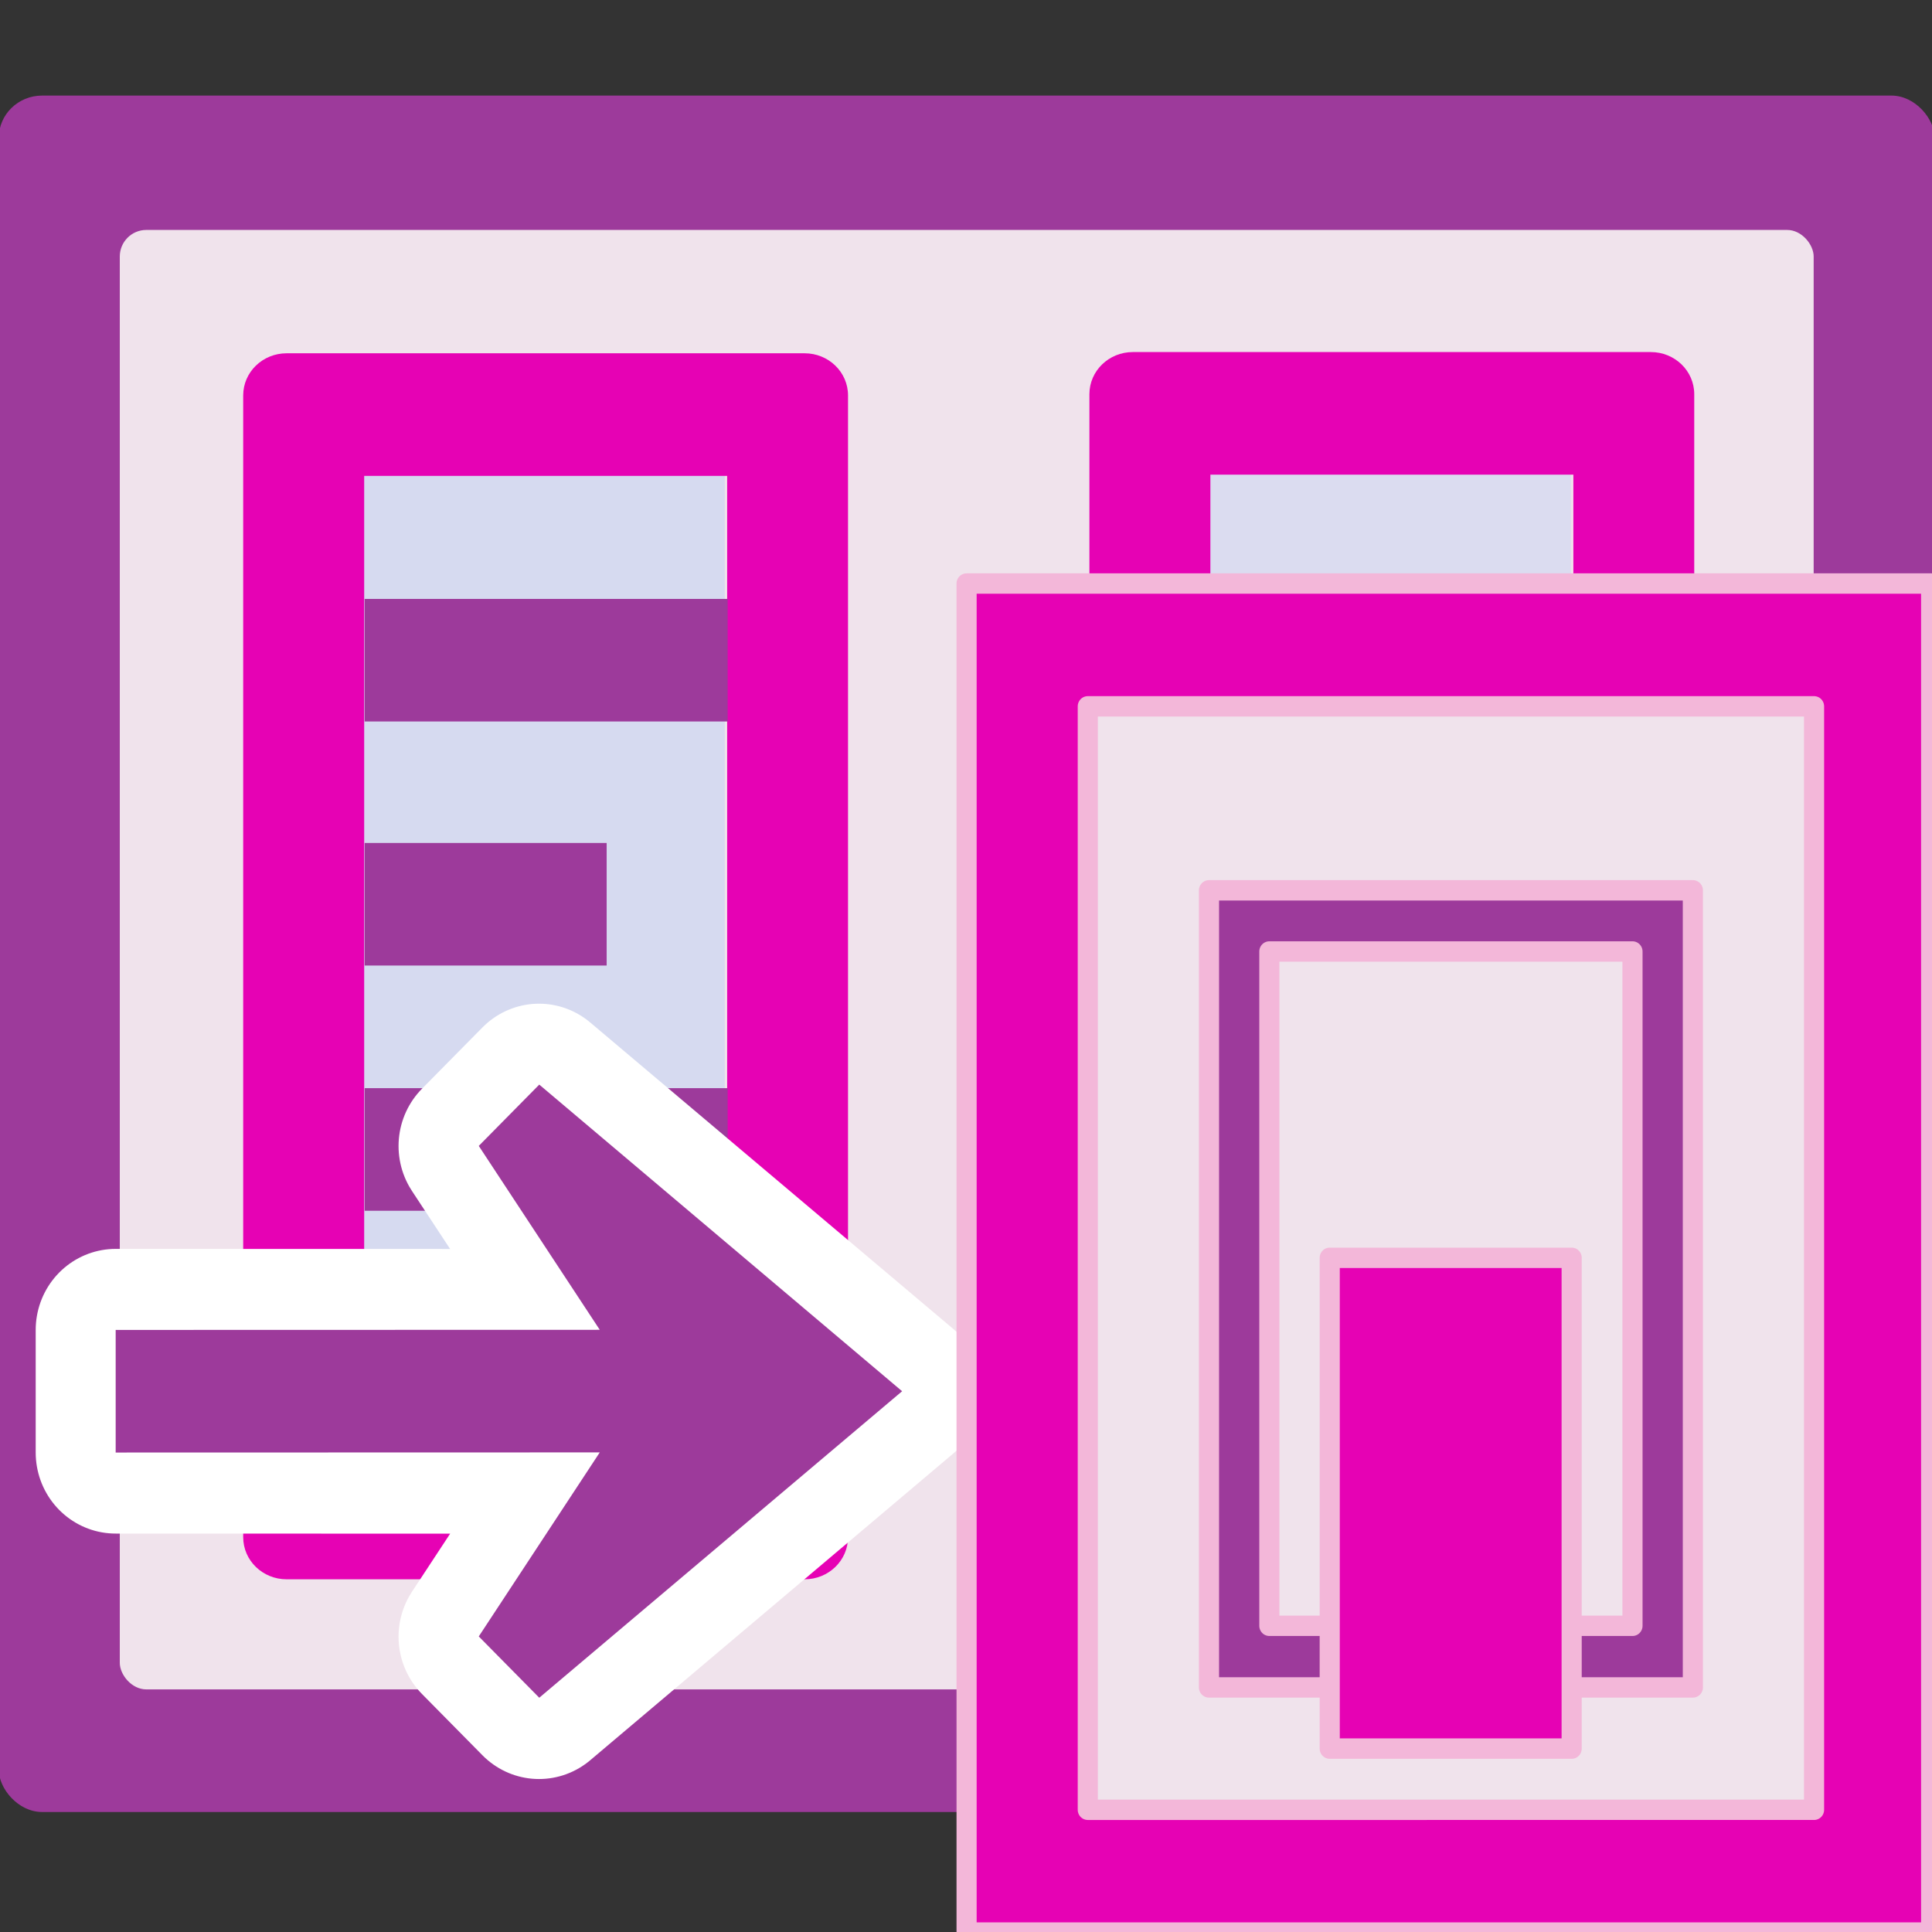 <?xml version="1.0" encoding="UTF-8" standalone="no"?>
<svg
   xmlns:dc="http://purl.org/dc/elements/1.1/"
   xmlns:cc="http://creativecommons.org/ns#"
   xmlns:rdf="http://www.w3.org/1999/02/22-rdf-syntax-ns#"
   xmlns:svg="http://www.w3.org/2000/svg"
   xmlns="http://www.w3.org/2000/svg"
   xmlns:xlink="http://www.w3.org/1999/xlink"
   xmlns:sodipodi="http://sodipodi.sourceforge.net/DTD/sodipodi-0.dtd"
   xmlns:inkscape="http://www.inkscape.org/namespaces/inkscape"
   height="24"
   width="24"
   version="1.1"
   id="svg151"
   sodipodi:docname="lc_modifyframe.svg"
   inkscape:version="0.92.4 (unknown)"
   inkscape:export-filename="/home/annisaauliarasyidah/Desktop/4_242 (aulia)/lc 222/lc_modifyframe.png"
   inkscape:export-xdpi="96"
   inkscape:export-ydpi="96">
  <rect width="100%" height="100%" fill="#333333" stroke="none"/>
  <defs
     id="defs155" />
  <sodipodi:namedview
     pagecolor="#ffffff"
     bordercolor="#666666"
     borderopacity="1"
     objecttolerance="10"
     gridtolerance="10"
     guidetolerance="10"
     inkscape:pageopacity="0"
     inkscape:pageshadow="2"
     inkscape:window-width="1366"
     inkscape:window-height="707"
     id="namedview153"
     showgrid="true"
     inkscape:snap-global="false"
     inkscape:zoom="11.36688"
     inkscape:cx="2.4012378"
     inkscape:cy="8"
     inkscape:window-x="0"
     inkscape:window-y="0"
     inkscape:window-maximized="1"
     inkscape:current-layer="svg151">
    <inkscape:grid
       type="xygrid"
       id="grid1002" />
  </sodipodi:namedview>
  <linearGradient
     id="a">
    <stop
       offset="0"
       stop-color="#0968ef"
       id="stop2" />
    <stop
       offset="1"
       stop-color="#aecffc"
       id="stop4" />
  </linearGradient>
  <linearGradient
     id="b"
     gradientTransform="matrix(0.015,0,0,0.023,0.293,-11.584)"
     gradientUnits="userSpaceOnUse"
     x1="399.775"
     x2="399.775"
     y1="1164.67"
     y2="549.061">
    <stop
       offset="0"
       stop-color="#b4b4b6"
       id="stop7" />
    <stop
       offset=".5"
       stop-color="#9c9ca1"
       id="stop9" />
    <stop
       offset="1"
       stop-color="#cdcdd1"
       id="stop11" />
  </linearGradient>
  <linearGradient
     id="c"
     gradientTransform="matrix(0.133,0,0,0.167,0.091,-2.741)"
     gradientUnits="userSpaceOnUse"
     x1="112"
     x2="112"
     y1="124.239"
     y2="-22.602">
    <stop
       offset="0"
       stop-color="#fff"
       id="stop14" />
    <stop
       offset=".426"
       stop-color="#fff"
       id="stop16" />
    <stop
       offset=".589"
       stop-color="#f1f1f1"
       id="stop18" />
    <stop
       offset=".802"
       stop-color="#eaeaea"
       id="stop20" />
    <stop
       offset="1"
       stop-color="#dfdfdf"
       id="stop22" />
  </linearGradient>
  <linearGradient
     id="d"
     gradientUnits="userSpaceOnUse"
     x1="99.877"
     x2="99.877"
     xlink:href="#a"
     y1="120"
     y2="23.999"
     gradientTransform="matrix(0.125,0,0,0.125,0,-0.074)" />
  <linearGradient
     id="e"
     gradientUnits="userSpaceOnUse"
     x1="48"
     x2="48"
     xlink:href="#a"
     y1="124"
     y2="24.585"
     gradientTransform="matrix(0.125,0,0,0.125,0,-0.074)" />
  <linearGradient
     id="f"
     gradientTransform="matrix(0,-0.121,0.071,0,2.423,14.88)"
     gradientUnits="userSpaceOnUse"
     x1="10.136"
     x2="9.692"
     y1="29.108"
     y2="103.485">
    <stop
       offset="0"
       stop-color="#72d13d"
       id="stop27" />
    <stop
       offset=".355"
       stop-color="#35ac1c"
       id="stop29" />
    <stop
       offset=".619"
       stop-color="#0f9508"
       id="stop31" />
    <stop
       offset=".757"
       stop-color="#008c00"
       id="stop33" />
    <stop
       offset="1"
       stop-color="#007a00"
       id="stop35" />
  </linearGradient>
  <linearGradient
     id="g"
     gradientUnits="userSpaceOnUse"
     x1="102.308"
     x2="106.01"
     y1="39.142"
     y2="209.453">
    <stop
       offset="0"
       stop-color="#99999c"
       id="stop38" />
    <stop
       offset=".5"
       stop-color="#9c9ca1"
       id="stop40" />
    <stop
       offset="1"
       stop-color="#cdcdd1"
       id="stop42" />
  </linearGradient>
  <linearGradient
     id="h"
     gradientUnits="userSpaceOnUse"
     x1="78.611"
     x2="120.344"
     y1="88.852"
     y2="111.547">
    <stop
       offset="0"
       stop-color="#fff"
       id="stop45" />
    <stop
       offset="1"
       stop-color="#ccc"
       id="stop47" />
  </linearGradient>
  <linearGradient
     id="i"
     gradientUnits="userSpaceOnUse"
     x1="88.381"
     x2="130.486"
     y1="1008.997"
     y2="1015.695">
    <stop
       offset="0"
       stop-color="#7b7b7b"
       id="stop50" />
    <stop
       offset="1"
       stop-color="#797979"
       stop-opacity="0"
       id="stop52" />
  </linearGradient>
  <clipPath
     id="j">
    <path
       d="M 41.356,933.744 H 125.3 V 1051.266 H 41.356 Z"
       id="path55"
       inkscape:connector-curvature="0" />
  </clipPath>
  <filter
     id="k"
     height="1.074"
     width="1.138"
     x="-0.069"
     y="-0.037"
     style="color-interpolation-filters:sRGB">
    <feGaussianBlur
       stdDeviation="1.056"
       id="feGaussianBlur58" />
  </filter>
  <linearGradient
     id="l"
     gradientUnits="userSpaceOnUse"
     x1="98.408"
     x2="115.255"
     y1="30.759"
     y2="77.141">
    <stop
       offset="0"
       stop-color="#fff"
       stop-opacity=".683"
       id="stop61" />
    <stop
       offset="1"
       stop-color="#fff"
       stop-opacity="0"
       id="stop63" />
  </linearGradient>
  <linearGradient
     id="m"
     gradientTransform="matrix(0.583,0,0,0.667,62.177,-566.69)"
     gradientUnits="userSpaceOnUse"
     x1="63.012"
     x2="63.012"
     y1="945.898"
     y2="1033.157">
    <stop
       offset="0"
       stop-color="#545454"
       stop-opacity=".988"
       id="stop66" />
    <stop
       offset="1"
       stop-color="#ebebeb"
       id="stop68" />
  </linearGradient>
  <linearGradient
     id="n"
     gradientTransform="matrix(0.48,0,0,0.662,128.735,-578.516)"
     gradientUnits="userSpaceOnUse"
     x1="-60.536"
     x2="-60.357"
     y1="979.505"
     y2="1009.505">
    <stop
       offset="0"
       stop-color="#979797"
       id="stop71" />
    <stop
       offset=".148"
       stop-color="#f6f6f6"
       id="stop73" />
    <stop
       offset=".284"
       stop-color="#e2e2e2"
       id="stop75" />
    <stop
       offset=".412"
       stop-color="#dedede"
       id="stop77" />
    <stop
       offset=".412"
       stop-color="#f6f6f6"
       id="stop79" />
    <stop
       offset="1"
       stop-color="#6b6b6b"
       id="stop81" />
  </linearGradient>
  <linearGradient
     id="o"
     gradientTransform="matrix(0.48,0,0,0.583,128.767,499.766)"
     gradientUnits="userSpaceOnUse"
     x1="-61.079"
     x2="-60.641"
     y1="-1056.658"
     y2="-1010.913">
    <stop
       offset="0"
       stop-color="#777"
       id="stop84" />
    <stop
       offset=".182"
       stop-color="#a8a8a8"
       id="stop86" />
    <stop
       offset=".229"
       stop-color="#cdcdcd"
       id="stop88" />
    <stop
       offset=".346"
       stop-color="#f7f7f7"
       id="stop90" />
    <stop
       offset="1"
       stop-color="#fff"
       id="stop92" />
  </linearGradient>
  <g
     id="g916"
     transform="matrix(1.503,0,0,1.523,-0.015,-12.407)"
     style="stroke-width:0.661">
    <rect
       height="14"
       rx="0.358"
       ry="0.345"
       width="16"
       y="8.926"
       id="rect95"
       style="fill:#9d3a9b;stroke-width:0.083"
       x="0" />
    <rect
       height="11.904"
       rx="0.219"
       ry="0.217"
       width="14"
       x="1"
       y="10.022"
       id="rect97"
       style="fill:#f0e3ec;fill-rule:evenodd;stroke-width:0.082" />
    <path
       d="m 9.993,11.926 h 3 v 8 H 9.993 Z"
       id="path99"
       inkscape:connector-curvature="0"
       style="opacity:0.281;fill:#a4c9fb;stroke-width:0.083" />
    <path
       d="M 6.055,7.4 V 7.072 Z"
       id="path101"
       inkscape:connector-curvature="0"
       style="fill:#ffffff;fill-opacity:0.757;stroke-width:0.083" />
    <path
       d="m 3,11.926 h 3 v 8 H 3 Z"
       id="path103"
       inkscape:connector-curvature="0"
       style="opacity:0.341;fill:#a4c9fb;stroke-width:0.083" />
    <path
       d="m 2.379,11.028 c -0.198,0 -0.359,0.153 -0.359,0.344 v 9.312 c 0,0.191 0.161,0.344 0.359,0.344 h 4.281 c 0.198,0 0.359,-0.153 0.359,-0.344 v -9.312 c 0,-0.191 -0.161,-0.344 -0.359,-0.344 z m 0.641,1 h 3 v 8 h -3 z"
       id="path105"
       style="fill:#e602b4;stroke-width:0.083"
       inkscape:connector-curvature="0" />
    <path
       inkscape:export-ydpi="96"
       inkscape:export-xdpi="96"
       d="m 9.373,11.018 c -0.198,0 -0.359,0.153 -0.359,0.344 v 9.313 c 0,0.191 0.161,0.344 0.359,0.344 h 4.281 c 0.198,0 0.359,-0.153 0.359,-0.344 v -9.313 c 0,-0.191 -0.161,-0.344 -0.359,-0.344 z m 0.641,1 h 3 v 8 H 10.013 Z"
       id="path107"
       style="fill:#e602b4;stroke-width:0.083"
       inkscape:connector-curvature="0" />
    <g
       transform="matrix(0.125,0,0,0.125,0.024,8.022)"
       id="g125"
       style="fill:#9d3a9b;stroke-width:0.661">
      <path
         style="fill:#9d3a9b;stroke-width:0.661"
         d="m 24,40.075 h 24 v 8 H 24 Z"
         id="path109"
         inkscape:connector-curvature="0" />
      <path
         style="fill:#9d3a9b;stroke-width:0.661"
         d="m 24,56 h 16 v 8 H 24 Z"
         id="path111"
         inkscape:connector-curvature="0" />
      <path
         style="fill:#9d3a9b;stroke-width:0.661"
         d="m 24,72 h 24 v 8 H 24 Z"
         id="path113"
         inkscape:connector-curvature="0" />
      <path
         style="fill:#9d3a9b;stroke-width:0.661"
         d="m 24,88 h 16 v 8 H 24 Z"
         id="path115"
         inkscape:connector-curvature="0" />
      <path
         style="fill:#9d3a9b;stroke-width:0.661"
         d="m 80,40.075 h 24 v 8 H 80 Z"
         id="path117"
         inkscape:connector-curvature="0" />
      <path
         style="fill:#9d3a9b;stroke-width:0.661"
         d="m 80,56 h 8 v 8 h -8 z"
         id="path119"
         inkscape:connector-curvature="0" />
      <path
         style="fill:#9d3a9b;stroke-width:0.661"
         d="m 80,72 h 16 v 8 H 80 Z"
         id="path121"
         inkscape:connector-curvature="0" />
      <path
         style="fill:#9d3a9b;stroke-width:0.661"
         d="m 80,88 h 23.947 v 8 H 80 Z"
         id="path123"
         inkscape:connector-curvature="0" />
    </g>
    <g
       transform="translate(-4.034,6.068)"
       id="g1000"
       style="stroke-width:0.661">
      <path
         inkscape:connector-curvature="0"
         id="path127"
         style="fill:#f0e3ec;stroke:#ffffff;stroke-width:1.322;stroke-linecap:round;stroke-linejoin:round;stroke-dashoffset:1.088"
         d="M 8.499,15.928 7.999,15.428 8.999,13.927 5,13.926 V 12.926 L 8.999,12.927 7.999,11.426 8.499,10.926 11.5,13.426 Z" />
      <path
         inkscape:connector-curvature="0"
         style="fill:#9d3a9b;stroke-width:0.083"
         id="path129"
         d="M 8.501,15.926 8.001,15.426 9.001,13.925 5,13.926 v -1 L 9.001,12.925 8.001,11.425 8.501,10.925 11.5,13.426 Z" />
    </g>
    <g
       id="g888"
       transform="matrix(3.78,0,0,3.78,0.076,7.992)"
       style="stroke-width:0.661">
      <path
         inkscape:connector-curvature="0"
         style="fill:#e602b4;fill-opacity:1;stroke:#f3b7d9;stroke-width:0.044;stroke-linecap:round;stroke-linejoin:round;stroke-miterlimit:4;stroke-dasharray:none;stroke-opacity:1"
         id="path94"
         d="M 2.096,1.3 H 4.205 V 4.211 H 2.096 Z" />
      <path
         inkscape:connector-curvature="0"
         style="fill:#f0e3ec;fill-opacity:1;stroke:#f3b7d9;stroke-width:0.044;stroke-linecap:round;stroke-linejoin:round;stroke-miterlimit:4;stroke-dasharray:none;stroke-opacity:1"
         id="path96-3"
         d="m 2.361,1.565 h 1.588 v 2.381 H 2.361 Z" />
      <path
         inkscape:connector-curvature="0"
         style="fill:#9d3a9b;fill-opacity:1;stroke:#f3b7d9;stroke-width:0.044;stroke-linecap:round;stroke-linejoin:round;stroke-miterlimit:4;stroke-dasharray:none;stroke-opacity:1"
         id="path102"
         d="M 2.626,1.962 H 3.684 V 3.682 H 2.626 Z" />
      <path
         style="fill:#f0e3ec;fill-opacity:1;stroke:#f3b7d9;stroke-width:0.044;stroke-linecap:round;stroke-linejoin:round;stroke-miterlimit:4;stroke-dasharray:none;stroke-opacity:1"
         inkscape:connector-curvature="0"
         id="path104-6"
         d="M 2.758,2.094 H 3.552 V 3.549 H 2.758 Z" />
      <path
         inkscape:connector-curvature="0"
         style="fill:#e602b4;fill-opacity:1;stroke:#f3b7d9;stroke-width:0.044;stroke-linecap:round;stroke-linejoin:round;stroke-miterlimit:4;stroke-dasharray:none;stroke-opacity:1"
         id="path108-7"
         d="M 2.89,3.814 H 3.419 V 2.755 H 2.89 Z" />
    </g>
  </g>
</svg>
